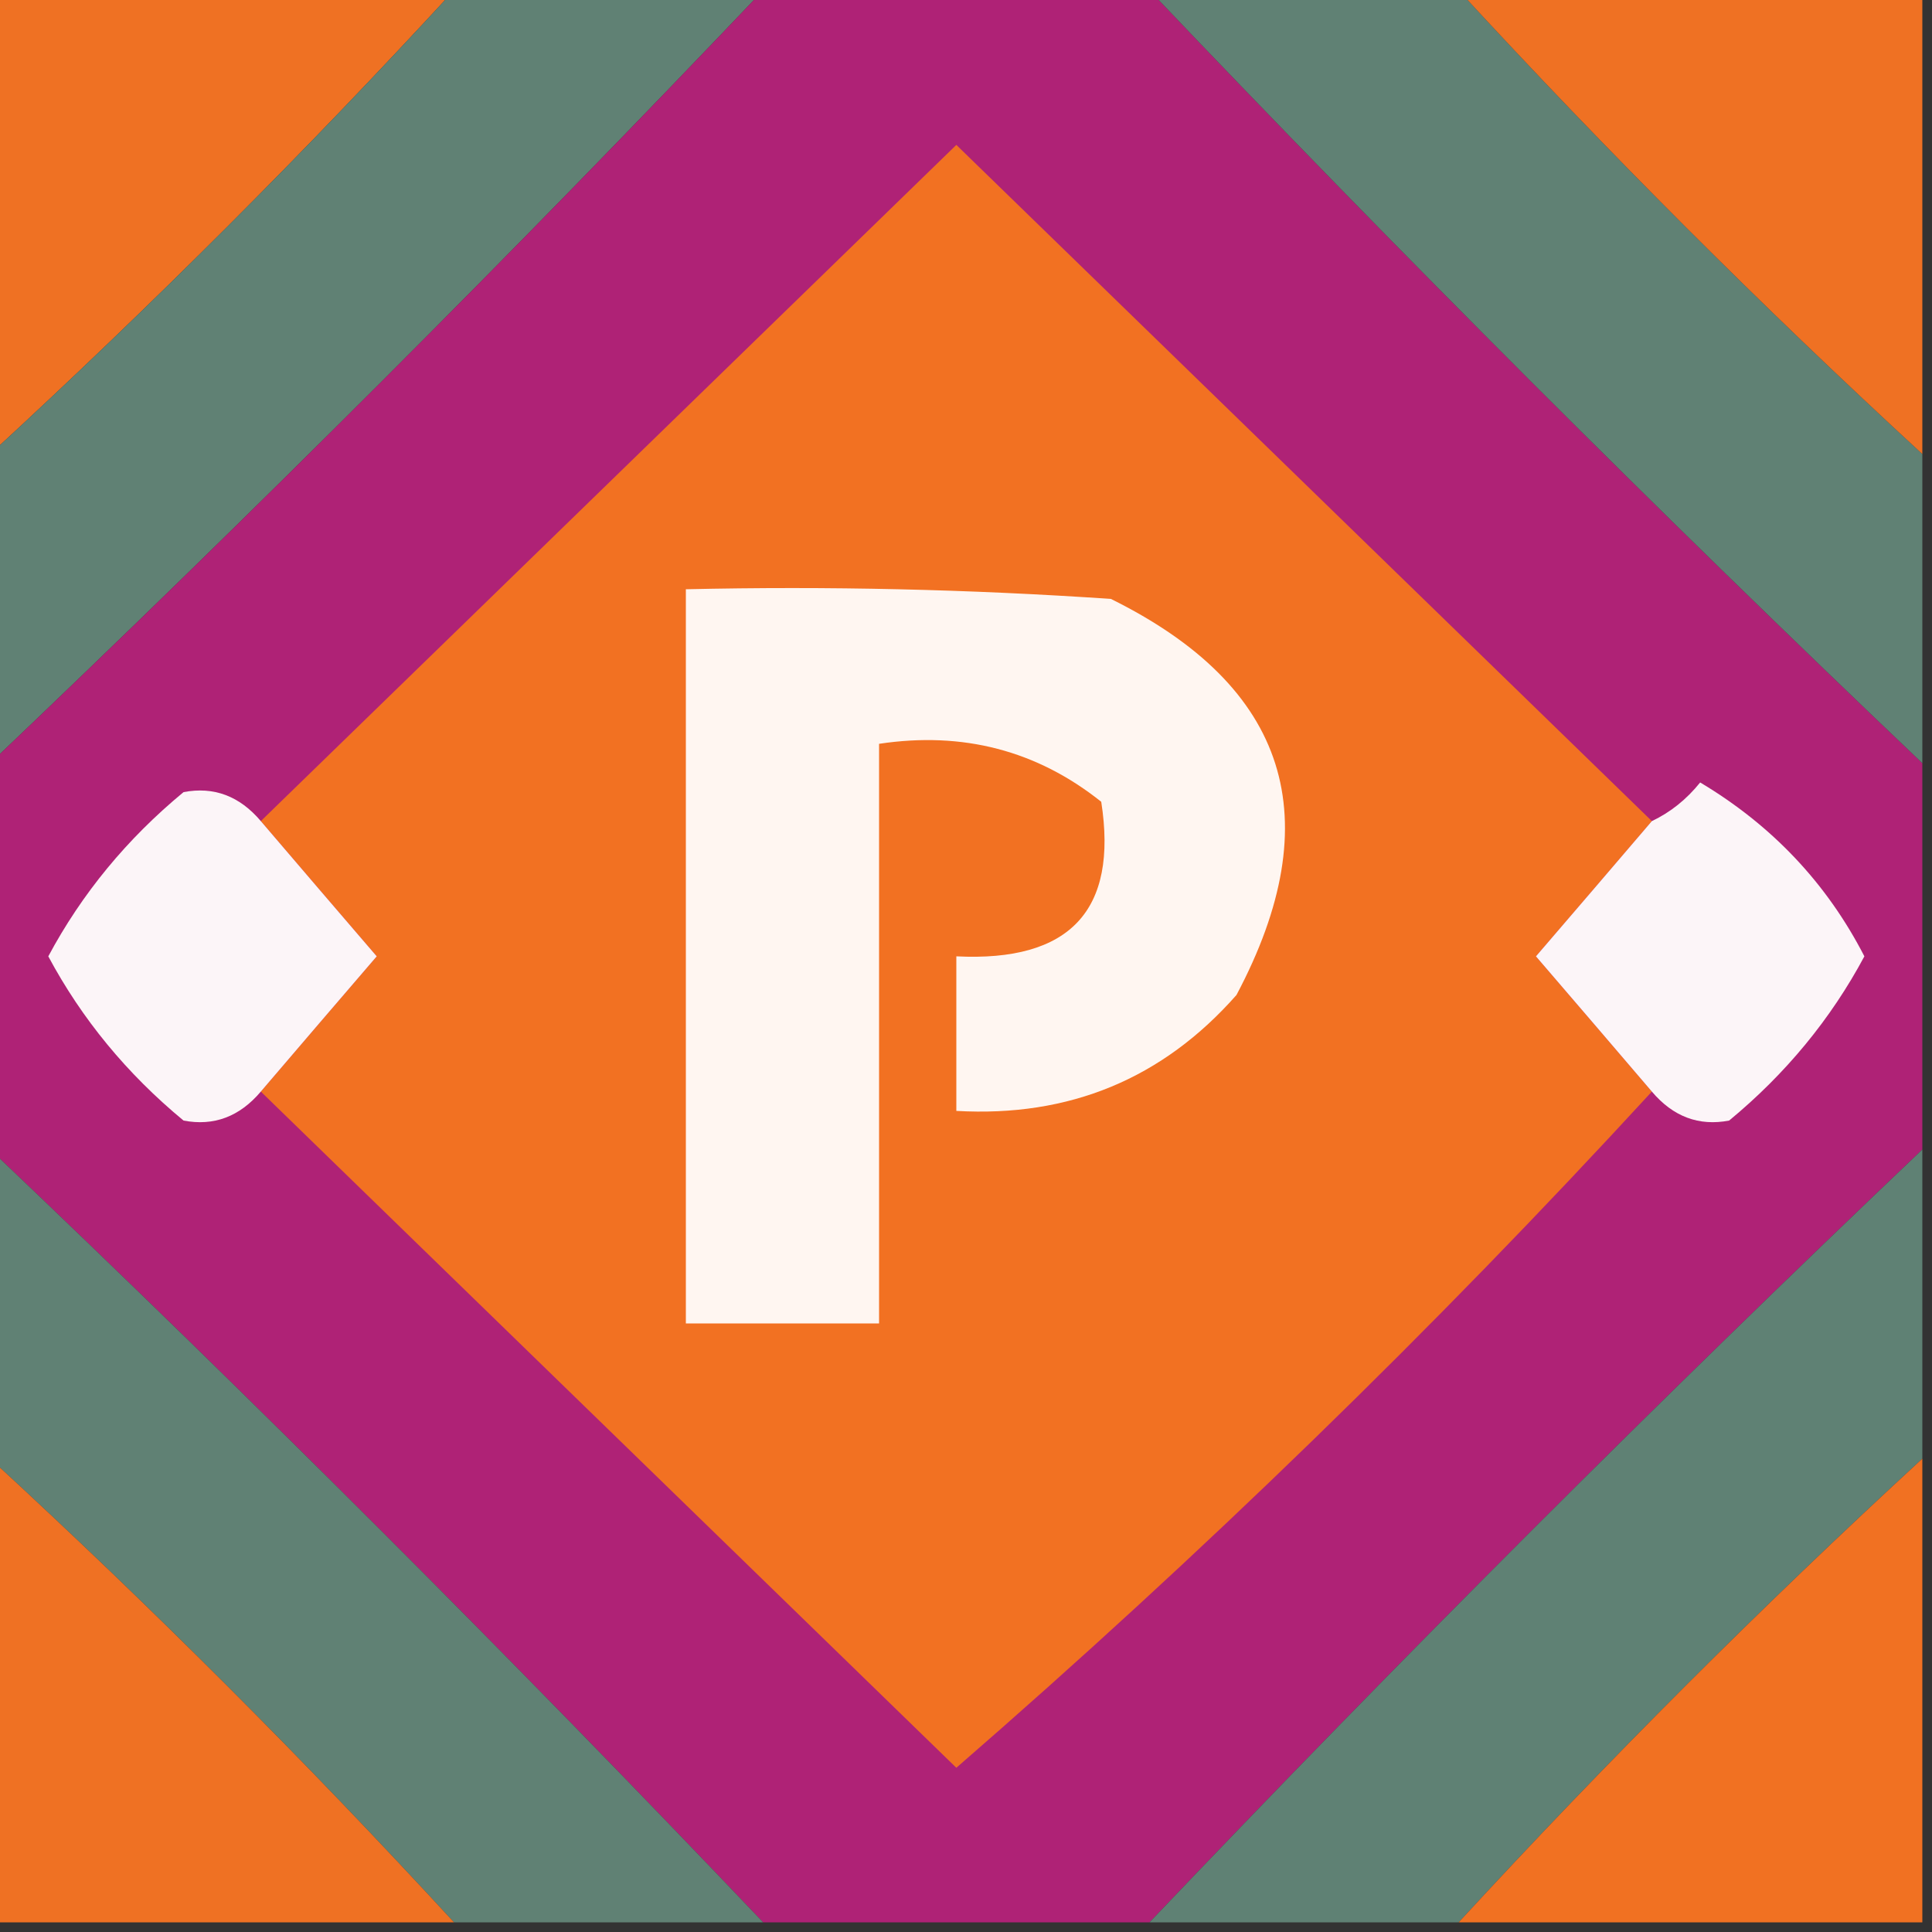 <?xml version="1.0" encoding="UTF-8"?>
<!DOCTYPE svg PUBLIC "-//W3C//DTD SVG 1.1//EN" "http://www.w3.org/Graphics/SVG/1.1/DTD/svg11.dtd">
<svg xmlns="http://www.w3.org/2000/svg" version="1.1" width="100" height="100"  style="shape-rendering:geometricPrecision; text-rendering:geometricPrecision; image-rendering:optimizeQuality; fill-rule:evenodd; clip-rule:evenodd" xmlns:xlink="http://www.w3.org/1999/xlink">
<rect width="100%" height="100%" fill="#333333" stroke="none"/>
<g><path style="opacity:1" fill="#ef7123" d="M -0.5,-0.5 C 7.5,-0.5 15.5,-0.5 23.5,-0.5C 15.833,7.833 7.833,15.833 -0.5,23.5C -0.5,15.5 -0.5,7.5 -0.5,-0.5 Z"/></g>
<g><path style="opacity:1" fill="#608174" d="M 23.5,-0.5 C 28.833,-0.5 34.167,-0.5 39.5,-0.5C 26.5,13.167 13.167,26.5 -0.5,39.5C -0.5,34.167 -0.5,28.833 -0.5,23.5C 7.833,15.833 15.833,7.833 23.5,-0.5 Z"/></g>
<g><path style="opacity:1" fill="#af2276" d="M 39.5,-0.5 C 46.167,-0.5 52.833,-0.5 59.5,-0.5C 72.5,13.167 85.833,26.5 99.5,39.5C 99.5,46.167 99.5,52.833 99.5,59.5C 85.833,72.5 72.5,85.833 59.5,99.5C 52.833,99.5 46.167,99.5 39.5,99.5C 26.5,85.833 13.167,72.5 -0.5,59.5C -0.5,52.833 -0.5,46.167 -0.5,39.5C 13.167,26.5 26.5,13.167 39.5,-0.5 Z"/></g>
<g><path style="opacity:1" fill="#608174" d="M 59.5,-0.5 C 64.833,-0.5 70.167,-0.5 75.5,-0.5C 83.167,7.833 91.167,15.833 99.5,23.5C 99.5,28.833 99.5,34.167 99.5,39.5C 85.833,26.5 72.5,13.167 59.5,-0.5 Z"/></g>
<g><path style="opacity:1" fill="#ef7123" d="M 75.5,-0.5 C 83.5,-0.5 91.5,-0.5 99.5,-0.5C 99.5,7.5 99.5,15.5 99.5,23.5C 91.167,15.833 83.167,7.833 75.5,-0.5 Z"/></g>
<g><path style="opacity:1" fill="#f27122" d="M 85.5,42.5 C 83.523,44.814 81.523,47.147 79.5,49.5C 81.523,51.853 83.523,54.186 85.5,56.5C 74.156,68.844 62.156,80.511 49.5,91.5C 37.453,79.785 25.453,68.118 13.5,56.5C 15.477,54.186 17.477,51.853 19.5,49.5C 17.477,47.147 15.477,44.814 13.5,42.5C 25.453,30.882 37.453,19.215 49.5,7.5C 61.547,19.215 73.547,30.882 85.5,42.5 Z"/></g>
<g><path style="opacity:1" fill="#fff6f1" d="M 35.5,30.5 C 42.841,30.334 50.174,30.5 57.5,31C 66.677,35.537 68.844,42.371 64,51.5C 60.18,55.836 55.346,57.836 49.5,57.5C 49.5,54.833 49.5,52.167 49.5,49.5C 55.377,49.794 57.877,47.128 57,41.5C 53.673,38.846 49.839,37.846 45.5,38.5C 45.5,48.5 45.5,58.5 45.5,68.5C 42.167,68.5 38.833,68.5 35.5,68.5C 35.5,55.833 35.5,43.167 35.5,30.5 Z"/></g>
<g><path style="opacity:1" fill="#fcf5f8" d="M 13.5,42.5 C 15.477,44.814 17.477,47.147 19.5,49.5C 17.477,51.853 15.477,54.186 13.5,56.5C 12.399,57.8 11.066,58.3 9.5,58C 6.568,55.577 4.235,52.743 2.5,49.5C 4.235,46.257 6.568,43.423 9.5,41C 11.066,40.7 12.399,41.2 13.5,42.5 Z"/></g>
<g><path style="opacity:1" fill="#fcf5f8" d="M 85.5,56.5 C 83.523,54.186 81.523,51.853 79.5,49.5C 81.523,47.147 83.523,44.814 85.5,42.5C 86.458,42.047 87.292,41.38 88,40.5C 91.722,42.721 94.556,45.721 96.5,49.5C 94.765,52.743 92.432,55.577 89.5,58C 87.934,58.3 86.601,57.8 85.5,56.5 Z"/></g>
<g><path style="opacity:1" fill="#608174" d="M -0.5,59.5 C 13.167,72.5 26.5,85.833 39.5,99.5C 34.167,99.5 28.833,99.5 23.5,99.5C 15.833,91.167 7.833,83.167 -0.5,75.5C -0.5,70.167 -0.5,64.833 -0.5,59.5 Z"/></g>
<g><path style="opacity:1" fill="#5f8174" d="M 99.5,59.5 C 99.5,64.833 99.5,70.167 99.5,75.5C 91.167,83.167 83.167,91.167 75.5,99.5C 70.167,99.5 64.833,99.5 59.5,99.5C 72.5,85.833 85.833,72.5 99.5,59.5 Z"/></g>
<g><path style="opacity:1" fill="#ef7123" d="M -0.5,75.5 C 7.833,83.167 15.833,91.167 23.5,99.5C 15.5,99.5 7.5,99.5 -0.5,99.5C -0.5,91.5 -0.5,83.5 -0.5,75.5 Z"/></g>
<g><path style="opacity:1" fill="#f17122" d="M 99.5,75.5 C 99.5,83.5 99.5,91.5 99.5,99.5C 91.5,99.5 83.5,99.5 75.5,99.5C 83.167,91.167 91.167,83.167 99.5,75.5 Z"/></g>
</svg>
